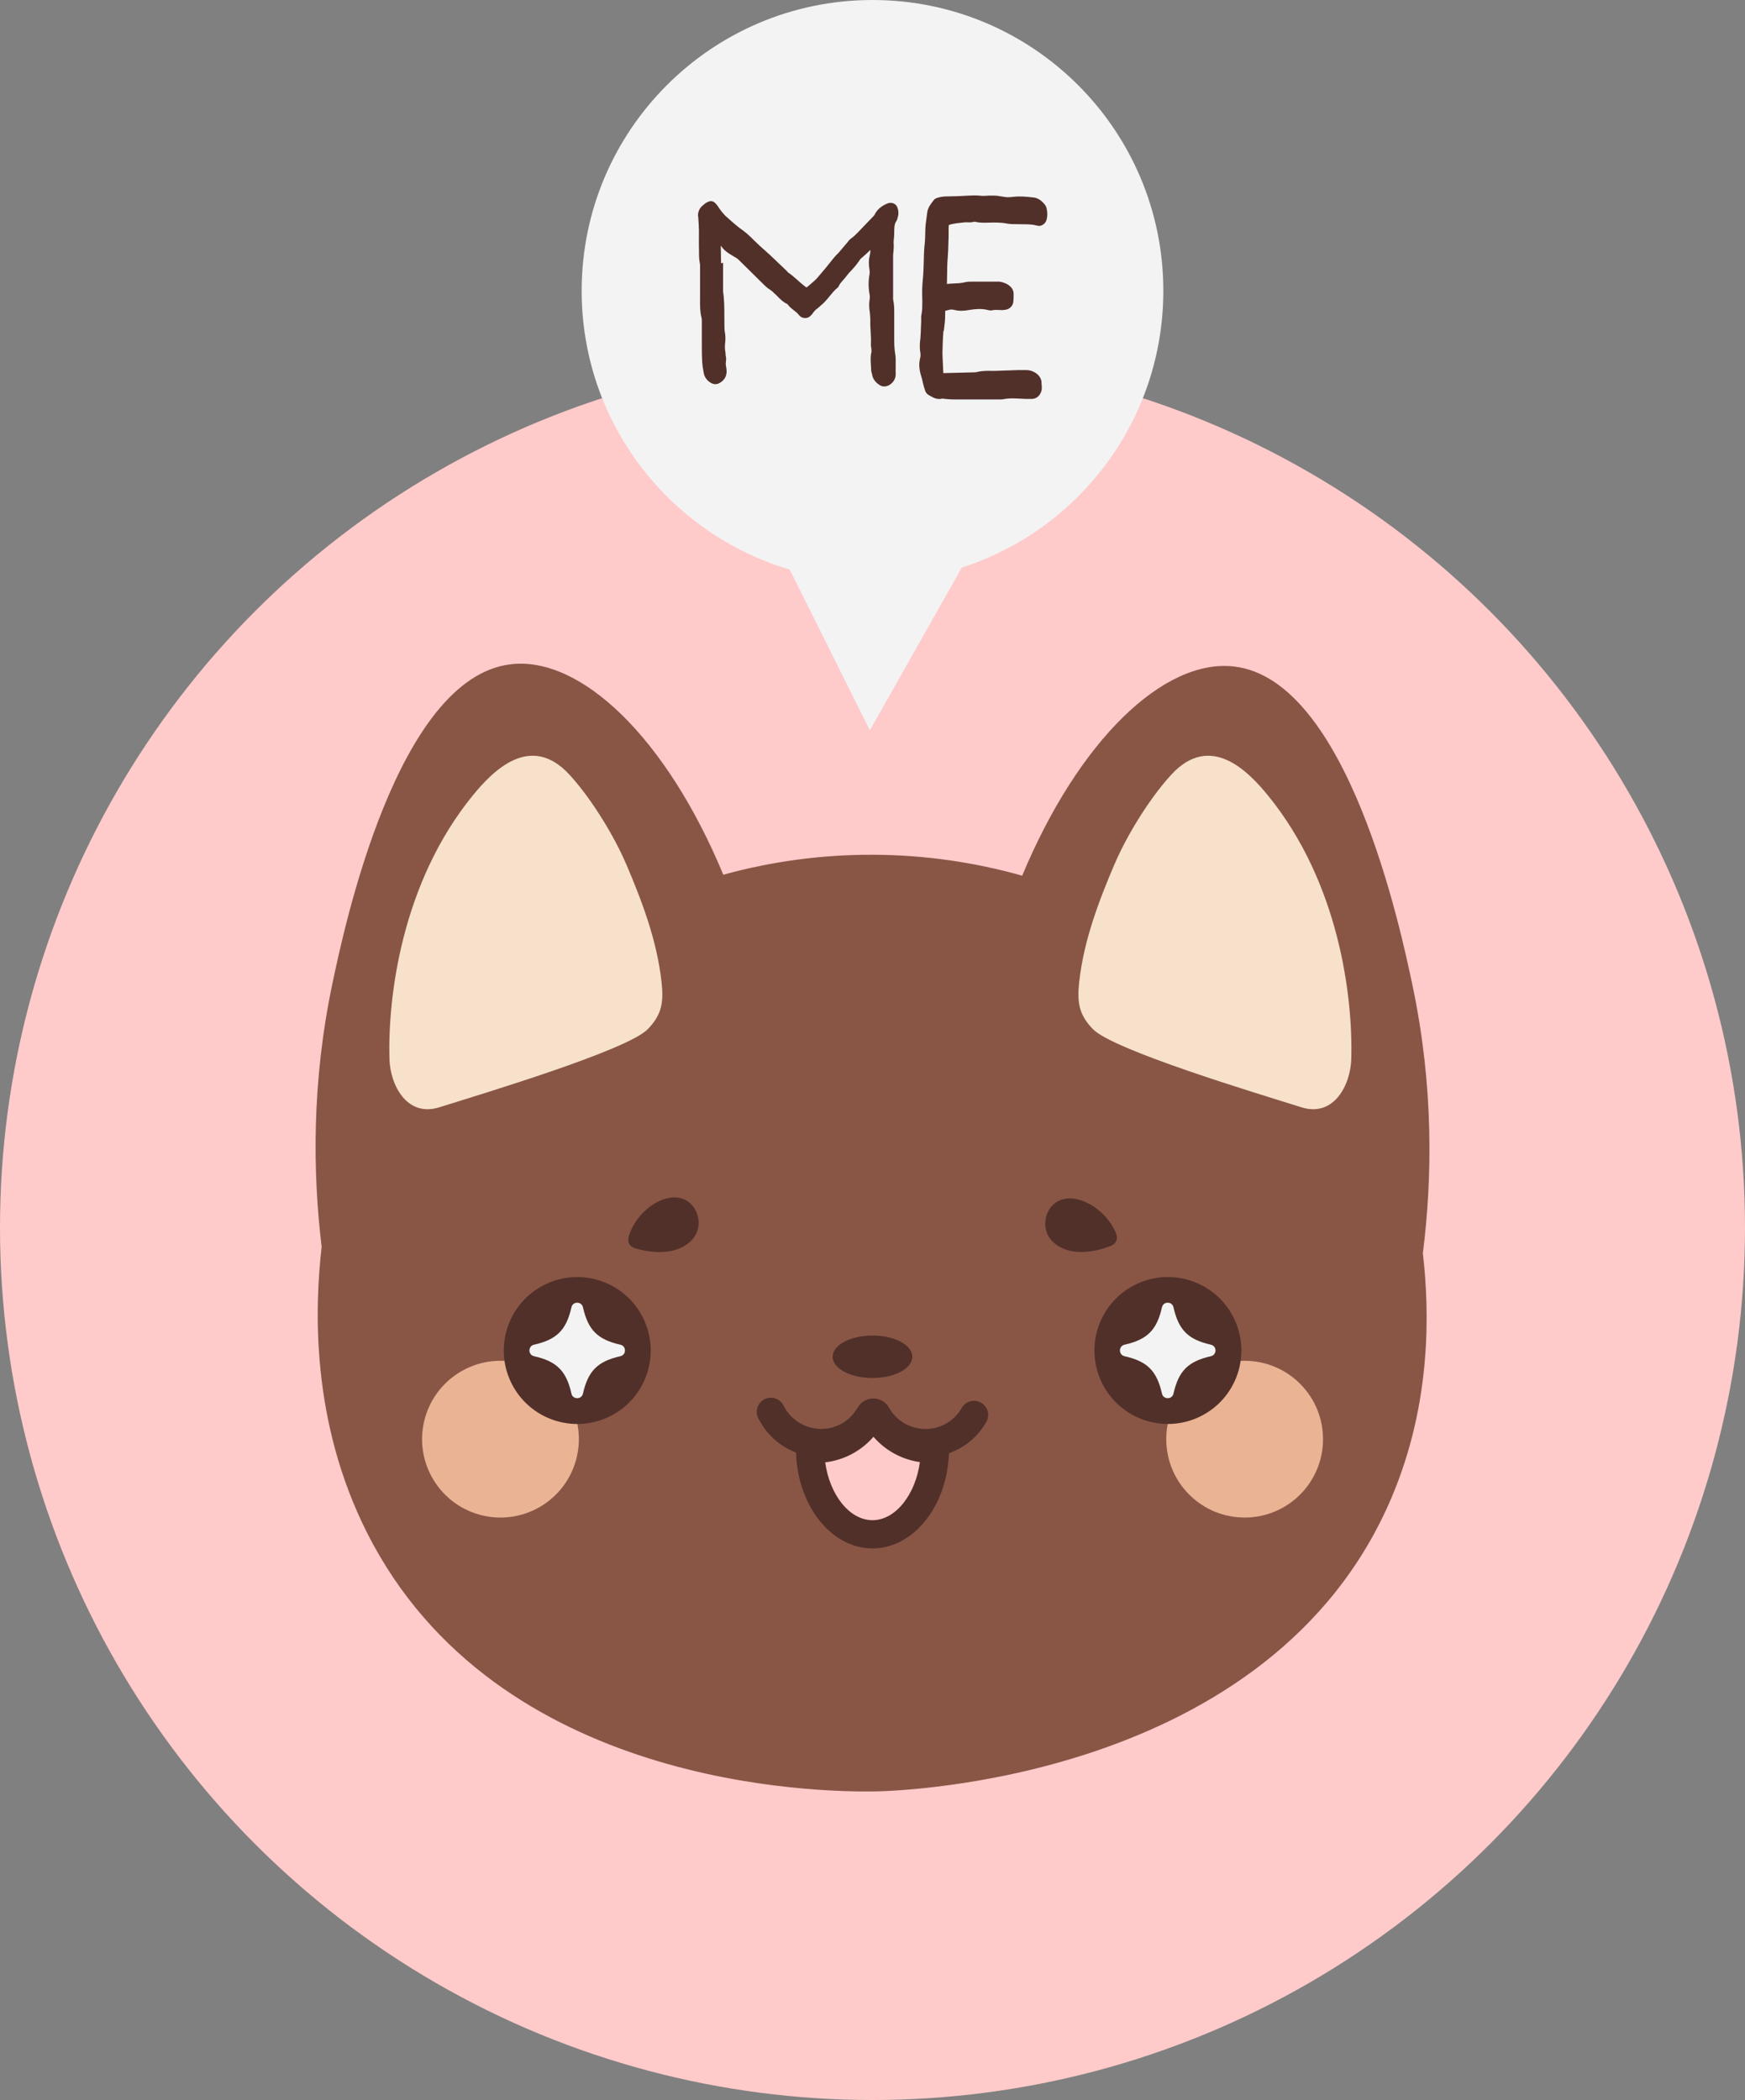 <?xml version="1.0" encoding="UTF-8"?>
<svg id="OBJECTS" xmlns="http://www.w3.org/2000/svg" viewBox="0 0 216.84 260.99">
  <rect x="0" y="0" width="216.84" height="260.99" fill="#808080" stroke="none"/>
  <defs>
    <style>
      .cls-1 {
        fill: #f7e1ca;
      }

      .cls-2 {
        fill: #51302a;
      }

      .cls-3 {
        fill: #ffcaca;
      }

      .cls-4 {
        fill: #f3f3f3;
      }

      .cls-5 {
        fill: #895646;
      }

      .cls-6 {
        fill: #eab394;
      }
    </style>
  </defs>
  <g>
    <circle class="cls-3" cx="108.42" cy="152.57" r="108.42"/>
    <g>
      <path class="cls-5" d="M176.81,155.76c1.17-9.29,1.36-20.72-1.28-33.26-1.46-6.92-8.02-38.05-22.2-39.67-8.69-.99-19.27,9.12-26.31,26-5.92-1.67-12.1-2.57-18.4-2.6-6.42-.04-12.7.82-18.74,2.48-7.04-16.97-17.66-27.16-26.37-26.16-14.18,1.62-20.74,32.75-22.2,39.67-2.59,12.31-2.45,23.55-1.34,32.74-.86,7.5-1.38,21.62,5.64,35.53,16.06,31.83,56.29,32.23,63.01,32.15,3.09-.04,49.43-1.34,64.32-36.57,4.98-11.77,4.69-23.21,3.87-30.32Z"/>
      <path class="cls-1" d="M77.78,107.31c2.01,4.72,3.87,9.61,4.43,14.78.12,1.16.18,2.36-.19,3.46-.3.91-.88,1.69-1.52,2.35-2.52,2.61-20.41,7.99-25.93,9.72-4,1.25-6.1-2.75-6.18-6.09-.19-7.85,1.58-21.82,10.27-32.56,2.57-3.18,7.28-8,12.15-2.64,2.83,3.11,5.6,7.77,6.96,10.98Z"/>
      <path class="cls-1" d="M138.53,107.31c-2.01,4.72-3.87,9.61-4.43,14.78-.12,1.16-.18,2.36.19,3.46.3.91.88,1.69,1.52,2.35,2.52,2.61,20.41,7.99,25.93,9.72,4,1.25,6.1-2.75,6.18-6.09.19-7.85-1.58-21.82-10.27-32.56-2.57-3.18-7.28-8-12.15-2.64-2.83,3.11-5.6,7.77-6.96,10.98Z"/>
      <circle class="cls-6" cx="62.18" cy="178.86" r="9.74" transform="translate(-126.15 198.49) rotate(-76.78)"/>
      <circle class="cls-6" cx="154.66" cy="178.86" r="9.74" transform="translate(-81.17 161.75) rotate(-45)"/>
      <circle class="cls-2" cx="145.12" cy="167.85" r="9.13" transform="translate(-59.25 81.45) rotate(-26.24)"/>
      <circle class="cls-2" cx="71.72" cy="167.85" r="9.13" transform="translate(-66.81 49) rotate(-26.24)"/>
      <path class="cls-4" d="M150.47,168.55c-2.83.64-4.01,1.82-4.65,4.65-.17.76-1.26.76-1.43,0-.64-2.83-1.82-4.01-4.65-4.65-.76-.17-.76-1.26,0-1.43,2.83-.64,4.01-1.82,4.65-4.65.17-.76,1.26-.76,1.43,0,.64,2.83,1.82,4.01,4.65,4.65.76.17.76,1.26,0,1.43Z"/>
      <path class="cls-4" d="M77.09,168.55c-2.83.64-4.01,1.82-4.65,4.65-.17.76-1.26.76-1.43,0-.64-2.83-1.82-4.01-4.65-4.65-.76-.17-.76-1.26,0-1.43,2.83-.64,4.01-1.82,4.65-4.65.17-.76,1.26-.76,1.43,0,.64,2.83,1.82,4.01,4.65,4.65.76.17.76,1.26,0,1.43Z"/>
      <g>
        <path class="cls-2" d="M113.37,168.62c0,1.46-2.21,2.64-4.95,2.64s-4.95-1.18-4.95-2.64,2.21-2.64,4.95-2.64,4.95,1.18,4.95,2.64Z"/>
        <path class="cls-2" d="M115,181.11c-2.5,0-4.84-1.07-6.47-2.88-1.62,1.81-3.98,2.88-6.48,2.88-.34,0-.65-.02-.93-.06-2.99-.31-5.57-2.11-6.9-4.81-.43-.87-.07-1.92.8-2.35.87-.43,1.92-.07,2.35.8.78,1.59,2.37,2.69,4.13,2.86.03,0,.06,0,.09.01.14.02.3.03.45.03,1.88,0,3.61-1.01,4.52-2.64.43-.73,1.16-1.14,1.99-1.15.8.01,1.54.45,1.93,1.16.91,1.62,2.64,2.63,4.51,2.63h.2c.08,0,.16,0,.24-.01,1.72-.15,3.24-1.12,4.08-2.6.48-.84,1.55-1.14,2.4-.65.84.48,1.14,1.55.65,2.4-1.43,2.51-4.01,4.14-6.92,4.36-.05,0-.09,0-.14,0h-.2c-.1,0-.21.01-.31.01ZM107.42,176.68s0,0,0,.01c0,0,0,0,0-.01Z"/>
        <g>
          <path class="cls-3" d="M116.17,180.03h0c0,5.89-3.48,10.66-7.75,10.66s-7.75-4.76-7.75-10.64v-.05c.25.04.52.05.78.05,2.84,0,5.33-1.56,6.62-3.87.21-.36.73-.36.93,0,1.29,2.31,3.77,3.87,6.61,3.87.19,0,.38-.01.57-.01Z"/>
          <path class="cls-2" d="M108.42,192.44c-5.24,0-9.51-5.56-9.51-12.4,0-.51.22-1.02.61-1.36.39-.33.9-.5,1.41-.43.17.03.34.03.52.03,2.11,0,4.06-1.14,5.09-2.97.44-.74,1.2-1.19,2.03-1.17.82.01,1.57.46,1.97,1.18,1.02,1.83,2.97,2.96,5.07,2.96h.22c.11,0,.23-.01.34-.01.97,0,1.76.79,1.76,1.76h0c0,6.85-4.27,12.41-9.51,12.41ZM102.54,181.73c.56,4.06,3.02,7.2,5.88,7.2s5.34-3.17,5.89-7.22c-2.25-.32-4.3-1.44-5.77-3.15-1.51,1.76-3.65,2.9-5.99,3.18ZM107.46,177.03h0s0,0,0,0Z"/>
        </g>
      </g>
      <g>
        <path class="cls-2" d="M138.76,154.07c-.08.35-.35.63-.82.81-1.25.48-2.61.77-3.95.71-1.24-.06-2.51-.51-3.33-1.44-1.56-1.76-.67-4.8,1.74-5.17.96-.15,1.95.12,2.82.57,1.49.76,2.71,2.04,3.4,3.57.16.35.21.68.15.95Z"/>
        <path class="cls-2" d="M78.11,154.42c.11.34.4.6.88.74,1.28.38,2.67.55,4,.38,1.23-.16,2.46-.71,3.21-1.71,1.41-1.88.27-4.84-2.15-5.01-.97-.07-1.93.28-2.76.79-1.43.88-2.54,2.26-3.1,3.84-.13.37-.15.69-.07.96Z"/>
      </g>
    </g>
  </g>
  <g>
    <path class="cls-4" d="M144.56,36.14c0-19.96-16.18-36.14-36.14-36.14s-36.14,16.18-36.14,36.14c0,16.39,10.91,30.22,25.86,34.65l9.95,19.98,11.43-20.23c14.53-4.68,25.04-18.31,25.04-34.4Z"/>
    <g>
      <path class="cls-2" d="M110.31,25.27c-.8.33-1.33.79-1.62,1.39-.07.14-.17.23-.3.36l-1.64,1.71-.17.18c-.27.27-.52.52-.84.74-.19.14-.32.32-.42.45l-1.11,1.31c-.25.25-.5.5-.72.79-.59.76-1.24,1.54-1.91,2.31-.26.3-.56.55-.88.82-.15.13-.31.26-.46.39l-.14-.07c-.32-.24-.62-.5-.93-.78-.39-.35-.8-.71-1.26-1.02l-.16-.19-2.1-2-1.23-1.1c-.24-.22-.47-.45-.7-.67-.43-.43-.88-.87-1.4-1.25-.66-.46-1.28-1.01-1.89-1.56-.54-.44-.93-.99-1.25-1.48-.44-.61-.78-.82-1.54-.33l-.27.23c-.36.27-.58.66-.63,1.12v.05c0,.1,0,.2.02.3,0,.07.01.14.02.24.03.5.07,1.01.07,1.51,0,.21,0,.43,0,.64,0,.44-.02.89,0,1.34.01.21.01.42.01.63,0,.45,0,.92.11,1.42.02.08.02.18.02.29v3.5c0,.17,0,.35,0,.52-.01.8-.02,1.63.19,2.46.03.13.03.27.03.42v2.88c0,.68,0,1.38.04,2.09.03.5.11,1,.21,1.5.09.45.36.84.79,1.12.47.31.93.29,1.41-.09.42-.32.63-.76.63-1.3,0-.19-.03-.38-.06-.54-.02-.14-.05-.27-.05-.38,0-.09.01-.17.02-.26.03-.23.06-.52-.04-.82,0-.03,0-.1,0-.16v-.08c-.08-.42-.1-.79-.07-1.09.08-.61.07-1.16-.04-1.67-.03-.21-.03-.42-.03-.67,0-.38-.01-.76-.01-1.14,0-1.01,0-2.06-.16-3.1v-3.58l-.25.07c0-.22,0-.44-.01-.67,0-.43-.02-.85-.02-1.28v-.24s.04.04.05.06c.35.53.84.85,1.21,1.07l.52.31c.15.09.29.17.39.27l3.02,2.98c.29.29.59.59.98.82.14.09.27.21.41.35.08.08.16.16.24.22.1.1.2.2.3.3.31.31.63.64,1.12.86,0,0,.02.02.04.03.23.32.52.55.8.77.23.18.45.35.61.56.11.17.27.25.36.3.3.15.76.14,1.03-.12.03-.03.06-.05.08-.08.08-.07.17-.15.25-.27.2-.3.36-.47.59-.62l.41-.36c.45-.35.79-.78,1.13-1.19.3-.37.59-.73.94-1.01l.04-.03s.14-.14.18-.28c.12-.23.3-.44.5-.66.15-.17.3-.34.43-.52.19-.25.41-.51.67-.76.28-.31.56-.63.82-1.01.11-.17.23-.35.35-.44.39-.32.76-.67,1.12-1.02,0,.22-.03.44-.07.64-.15.59-.16,1.21-.04,1.83.03.19.03.39,0,.57-.15.81-.15,1.63,0,2.45.05.24.05.48,0,.75-.09.56-.03,1.08.03,1.46.03.34.07.66.07.97-.02.5.01.99.04,1.47.03.55.06,1.08.03,1.63,0,.14.02.27.04.39.01.08.03.15.03.23,0,.06,0,.12,0,.18,0,.04,0,.1,0,.12-.14.55-.1,1.07-.07,1.57.01.2.03.4.03.6,0,.18.04.33.08.46.01.05.03.1.03.12.08.58.44,1.07,1.05,1.42.15.07.3.11.46.11.19,0,.39-.05.61-.16.57-.33.87-.88.82-1.52-.02-.2-.01-.4,0-.62,0-.12,0-.24,0-.36,0-.1,0-.2,0-.3,0-.33.01-.66-.05-1.01-.09-.53-.13-1.11-.13-1.77v-3.29c0-.53.01-1.08-.12-1.68-.03-.11-.03-.24-.02-.39,0-.07,0-.13,0-.2v-5.01c0-.11.02-.22.03-.33.03-.35.07-.71.04-1.09-.02-.21,0-.44.03-.68.02-.21.04-.41.04-.62v-.14c0-.52,0-.97.24-1.35.11-.13.14-.28.16-.37,0-.02,0-.03,0-.03.17-.43.16-.9-.03-1.38-.16-.41-.67-.63-1.14-.47Z"/>
      <path class="cls-2" d="M130.01,25.76c-.05-.16-.15-.32-.27-.44-.39-.47-.85-.74-1.36-.78-.8-.1-1.67-.17-2.45-.08-.27.03-.53.06-.77.05-.22-.01-.44-.05-.68-.09-.32-.06-.65-.11-1-.11h-.41c-.16,0-.31,0-.47.02-.28.01-.55.03-.82-.01-.54-.06-1.06-.02-1.57,0l-.36.02c-.7.03-1.43.07-2.14.07-.43,0-.81.05-1.18.16-.13.04-.31.1-.46.25l-.16.21c-.29.38-.62.8-.69,1.4l-.06.45c-.09.61-.18,1.24-.18,1.88,0,.6-.03,1.2-.1,1.81-.03.38-.07.78-.07,1.16,0,.25-.02.5-.02.75-.02.72-.04,1.47-.11,2.19-.09.8-.11,1.64-.07,2.73,0,.58,0,1.12-.09,1.63-.07.27-.06.52-.05.75,0,.06,0,.13,0,.17-.01.24-.02.49-.03.73-.01.46-.03.94-.07,1.39-.07.52-.12,1.15,0,1.76.03.25.02.46-.02.64-.18.69-.15,1.41.11,2.23.1.29.16.59.23.91.07.27.14.55.24.84.07.26.21.47.43.62.07.04.14.08.21.12.4.23.89.52,1.56.34.02,0,.04,0,.06.01.08.01.15.03.23.03.29.03.63.07.96.07h5.87c.16,0,.33,0,.51-.04.63-.13,1.26-.09,1.93-.06.5.04.99.04,1.47.04.53,0,.94-.27,1.15-.74.1-.2.15-.41.15-.62,0-.13,0-.26-.02-.39,0-.11-.02-.22-.02-.33v-.06c-.05-.37-.23-.7-.56-.97-.41-.32-.86-.48-1.36-.48h-.94s-2.86.1-2.86.1c-.15,0-.3,0-.44,0-.63-.01-1.27-.02-1.97.17-.03.01-.09.01-.17.01l-3.9.1-.11-2.42c0-.24.01-.48.02-.72.02-.71.04-1.38.1-2.05l.07-.13v-.08c.08-.58.15-1.19.15-1.81,0-.26,0-.44.02-.54.04-.01.09-.02.14-.03.12-.03.26-.06.41-.1.16-.04.34-.03.59.03.55.14,1.14.14,1.84,0,.69-.11,1.49-.2,2.28,0,.16.04.39.1.65.03.2-.05.41-.04.66-.03.3.02.62.04.92-.03.49-.06.9-.47.96-.97.04-.33.04-.66.04-.98s-.12-.79-.7-1.16c-.33-.2-.7-.34-1.09-.38h-3.04s-.22,0-.22,0c-.33,0-.71-.01-1.06.09-.42.1-.84.12-1.29.14-.29.01-.58.02-.89.06,0-.35.01-.71.02-1.06,0-.73.02-1.49.08-2.23.05-.56.06-1.12.08-1.67,0-.27.02-.55.03-.84v-1.11c0-.12.02-.38.02-.41.03-.02.15-.06.34-.11.25-.06.5-.09.76-.13l.92-.1c.1-.01.2,0,.31,0,.24.01.54.02.87-.08.6.15,1.17.14,1.73.12.79-.02,1.56-.04,2.32.12.45.07.89.07,1.29.07.22,0,.44.01.66.01.63,0,1.22.01,1.78.17.48.16,1-.21,1.15-.66.15-.47.15-.98,0-1.63Z"/>
    </g>
  </g>
</svg>